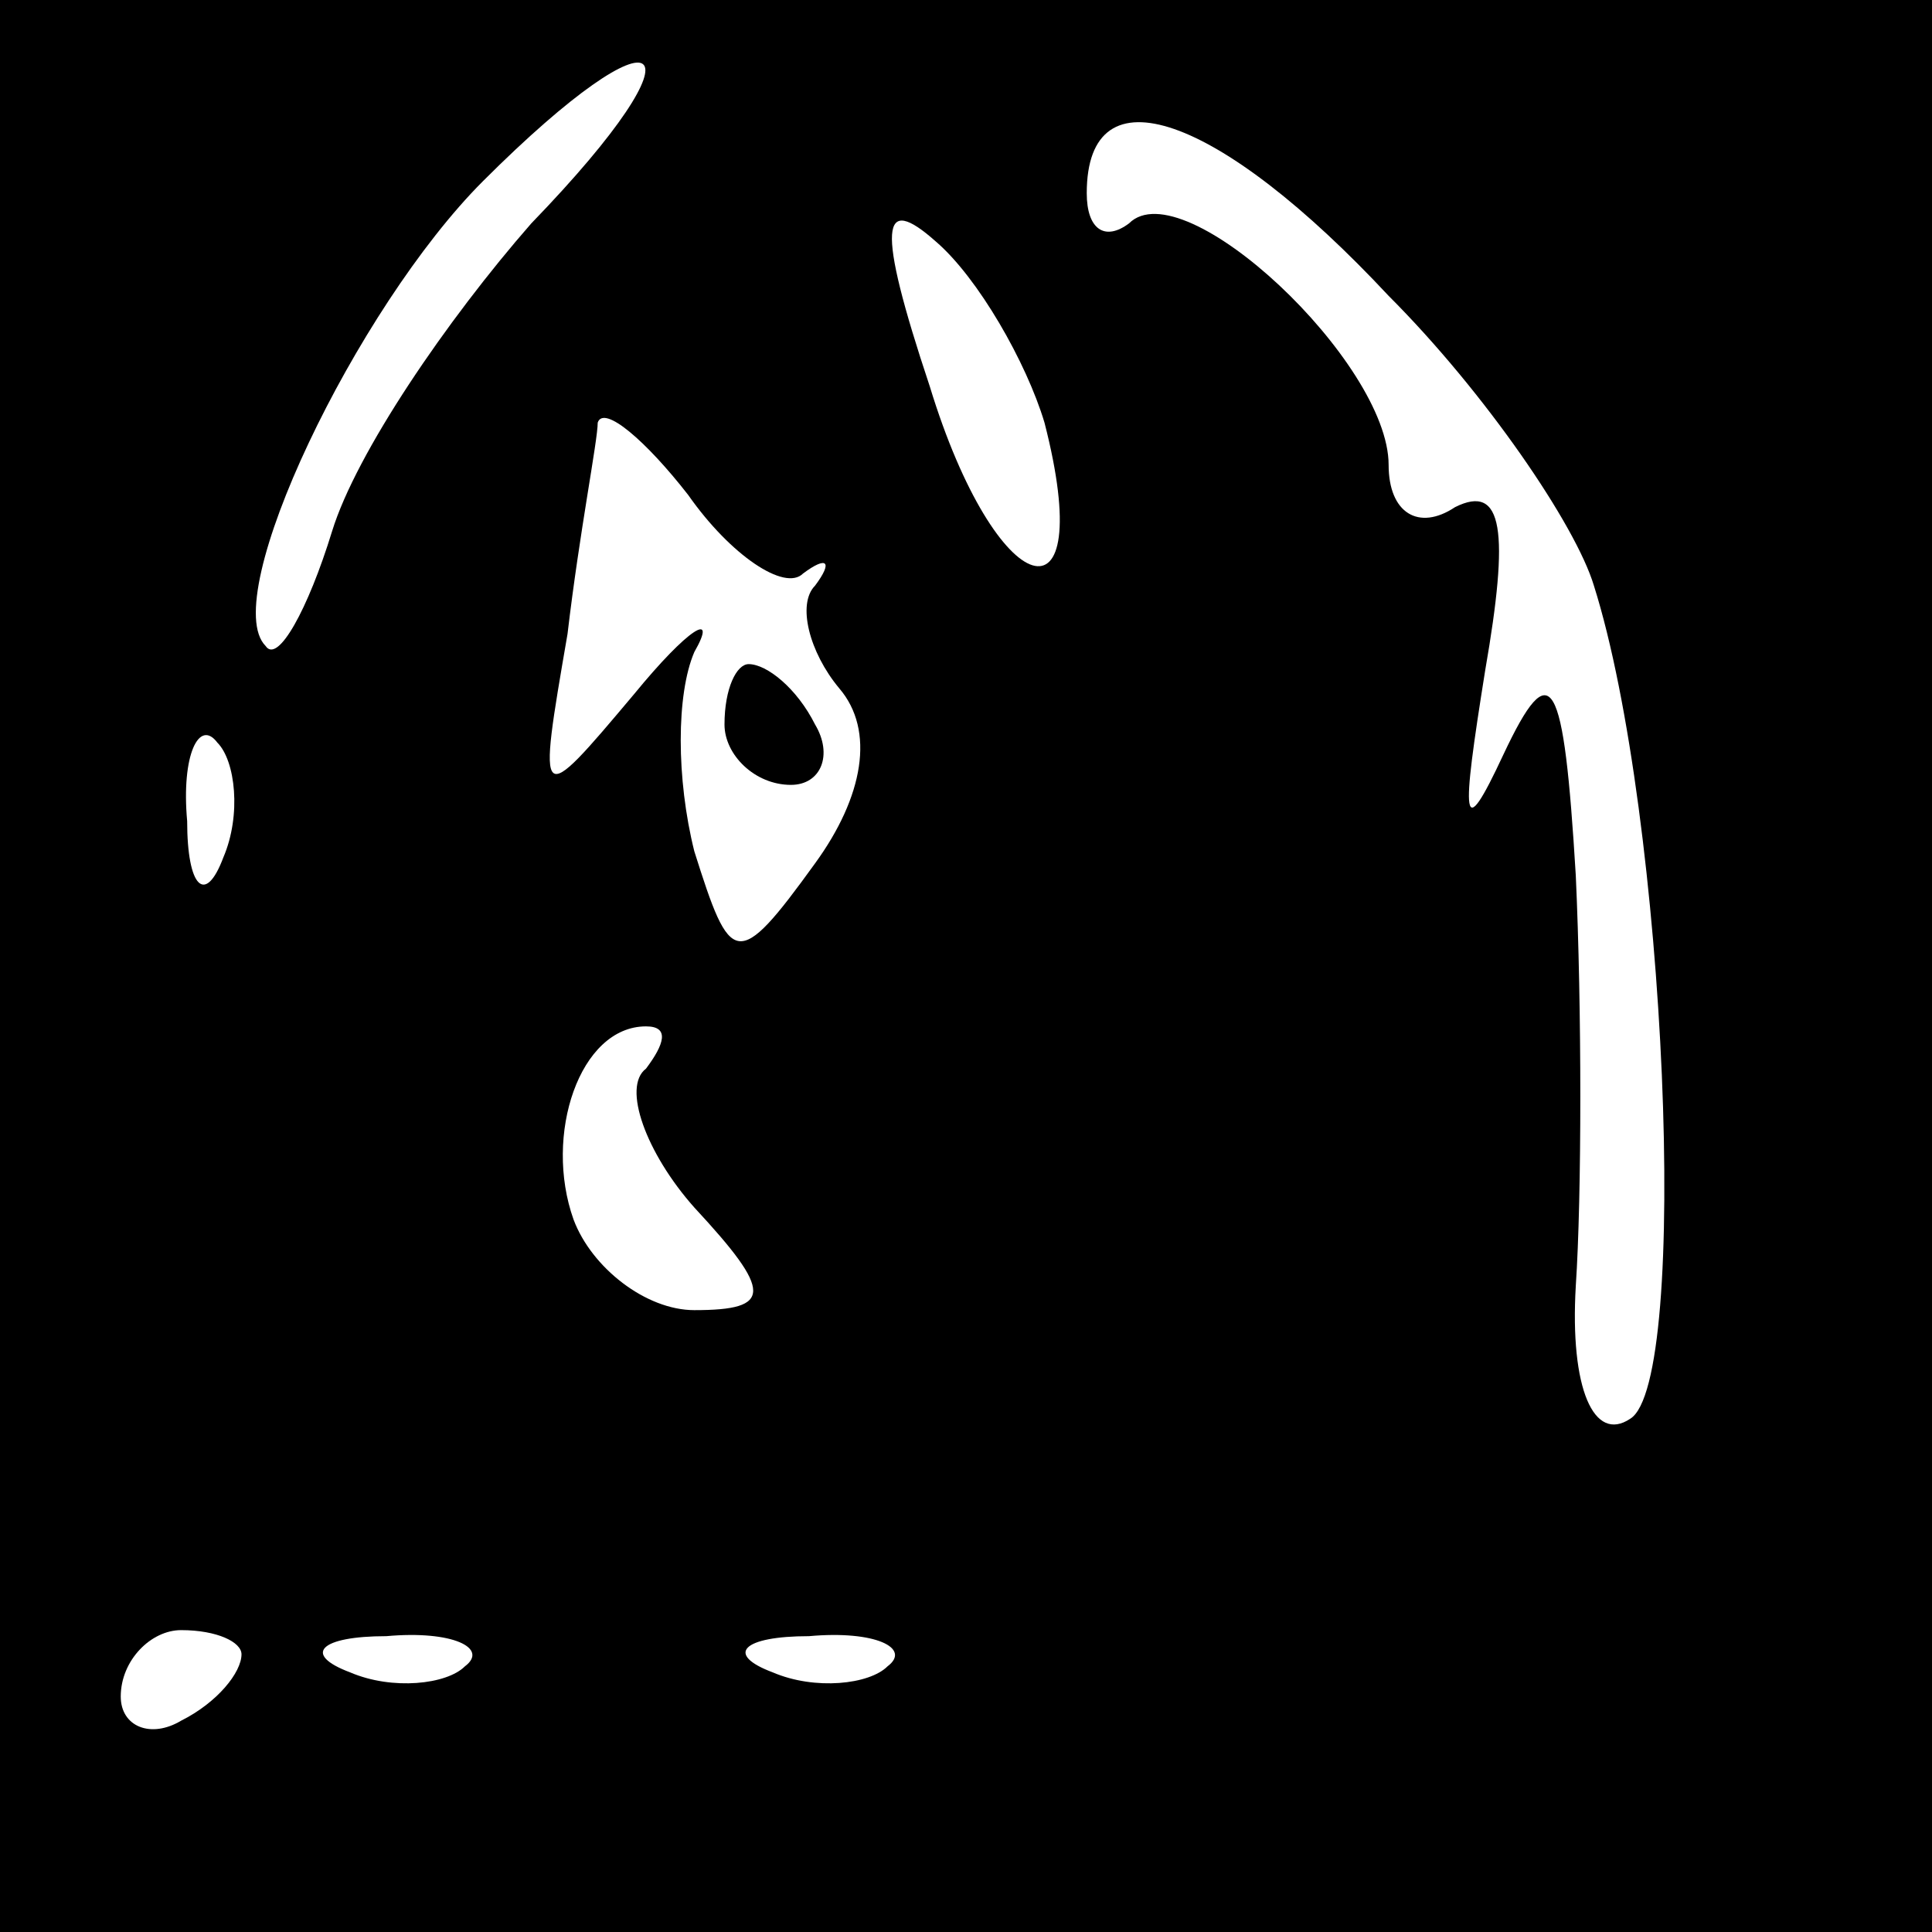 <?xml version="1.0" standalone="no"?>
<!DOCTYPE svg PUBLIC "-//W3C//DTD SVG 20010904//EN"
 "http://www.w3.org/TR/2001/REC-SVG-20010904/DTD/svg10.dtd">
<svg version="1.0" xmlns="http://www.w3.org/2000/svg"
 width="32pt" height="32pt" viewBox="0 0 32 32"
 preserveAspectRatio="xMidYMid meet">
<rect x="0" y="0" width="32" height="32" fill="#808080" stroke="none"/>
<g transform="translate(0,32) scale(0.1,-0.1)"
fill="#000000" stroke="none">
<path fill="#000000" stroke="none" d="M0 160 l0 -160 160 0 160 0 0 160 0
160 -160 0 -160 0 0 -160z"/>
<path fill="#ffffff" stroke="none" d="M88 283 c-14 -16 -29 -38 -33 -51 -4
-13 -9 -22 -11 -19 -8 8 15 56 36 77 30 30 38 24 8 -7z"/>
<path fill="#ffffff" stroke="none" d="M230 271 c16 -16 31 -38 34 -48 12 -38
16 -132 6 -138 -6 -4 -10 5 -9 22 1 15 1 46 0 68 -2 33 -4 37 -12 20 -7 -15
-7 -11 -3 14 4 23 3 31 -5 27 -6 -4 -11 -1 -11 7 0 17 -34 49 -43 40 -4 -3 -7
-1 -7 5 0 21 22 13 50 -17z"/>
<path fill="#ffffff" stroke="none" d="M173 250 c9 -35 -8 -30 -19 6 -9 27 -8
32 1 24 7 -6 15 -20 18 -30z"/>
<path fill="#ffffff" stroke="none" d="M133 225 c4 3 5 2 2 -2 -3 -3 -1 -11 4
-17 6 -7 4 -18 -4 -29 -13 -18 -14 -17 -20 2 -3 12 -3 26 0 33 4 7 -1 4 -10
-7 -16 -19 -16 -19 -11 10 2 17 5 32 5 35 1 3 8 -3 15 -12 7 -10 16 -16 19
-13z"/>
<path fill="#ffffff" stroke="none" d="M37 178 c-3 -8 -6 -5 -6 6 -1 11 2 17
5 13 3 -3 4 -12 1 -19z"/>
<path fill="#ffffff" stroke="none" d="M107 143 c-4 -3 0 -14 8 -23 13 -14 13
-17 0 -17 -8 0 -17 7 -20 15 -5 14 1 32 12 32 4 0 3 -3 0 -7z"/>
<path fill="#ffffff" stroke="none" d="M40 46 c0 -3 -4 -8 -10 -11 -5 -3 -10
-1 -10 4 0 6 5 11 10 11 6 0 10 -2 10 -4z"/>
<path fill="#ffffff" stroke="none" d="M77 44 c-3 -3 -12 -4 -19 -1 -8 3 -5 6
6 6 11 1 17 -2 13 -5z"/>
<path fill="#ffffff" stroke="none" d="M147 44 c-3 -3 -12 -4 -19 -1 -8 3 -5
6 6 6 11 1 17 -2 13 -5z"/>
<path fill="#000000" stroke="none" d="M120 200 c0 -5 5 -10 11 -10 5 0 7 5 4
10 -3 6 -8 10 -11 10 -2 0 -4 -4 -4 -10z"/>
</g>
</svg>
